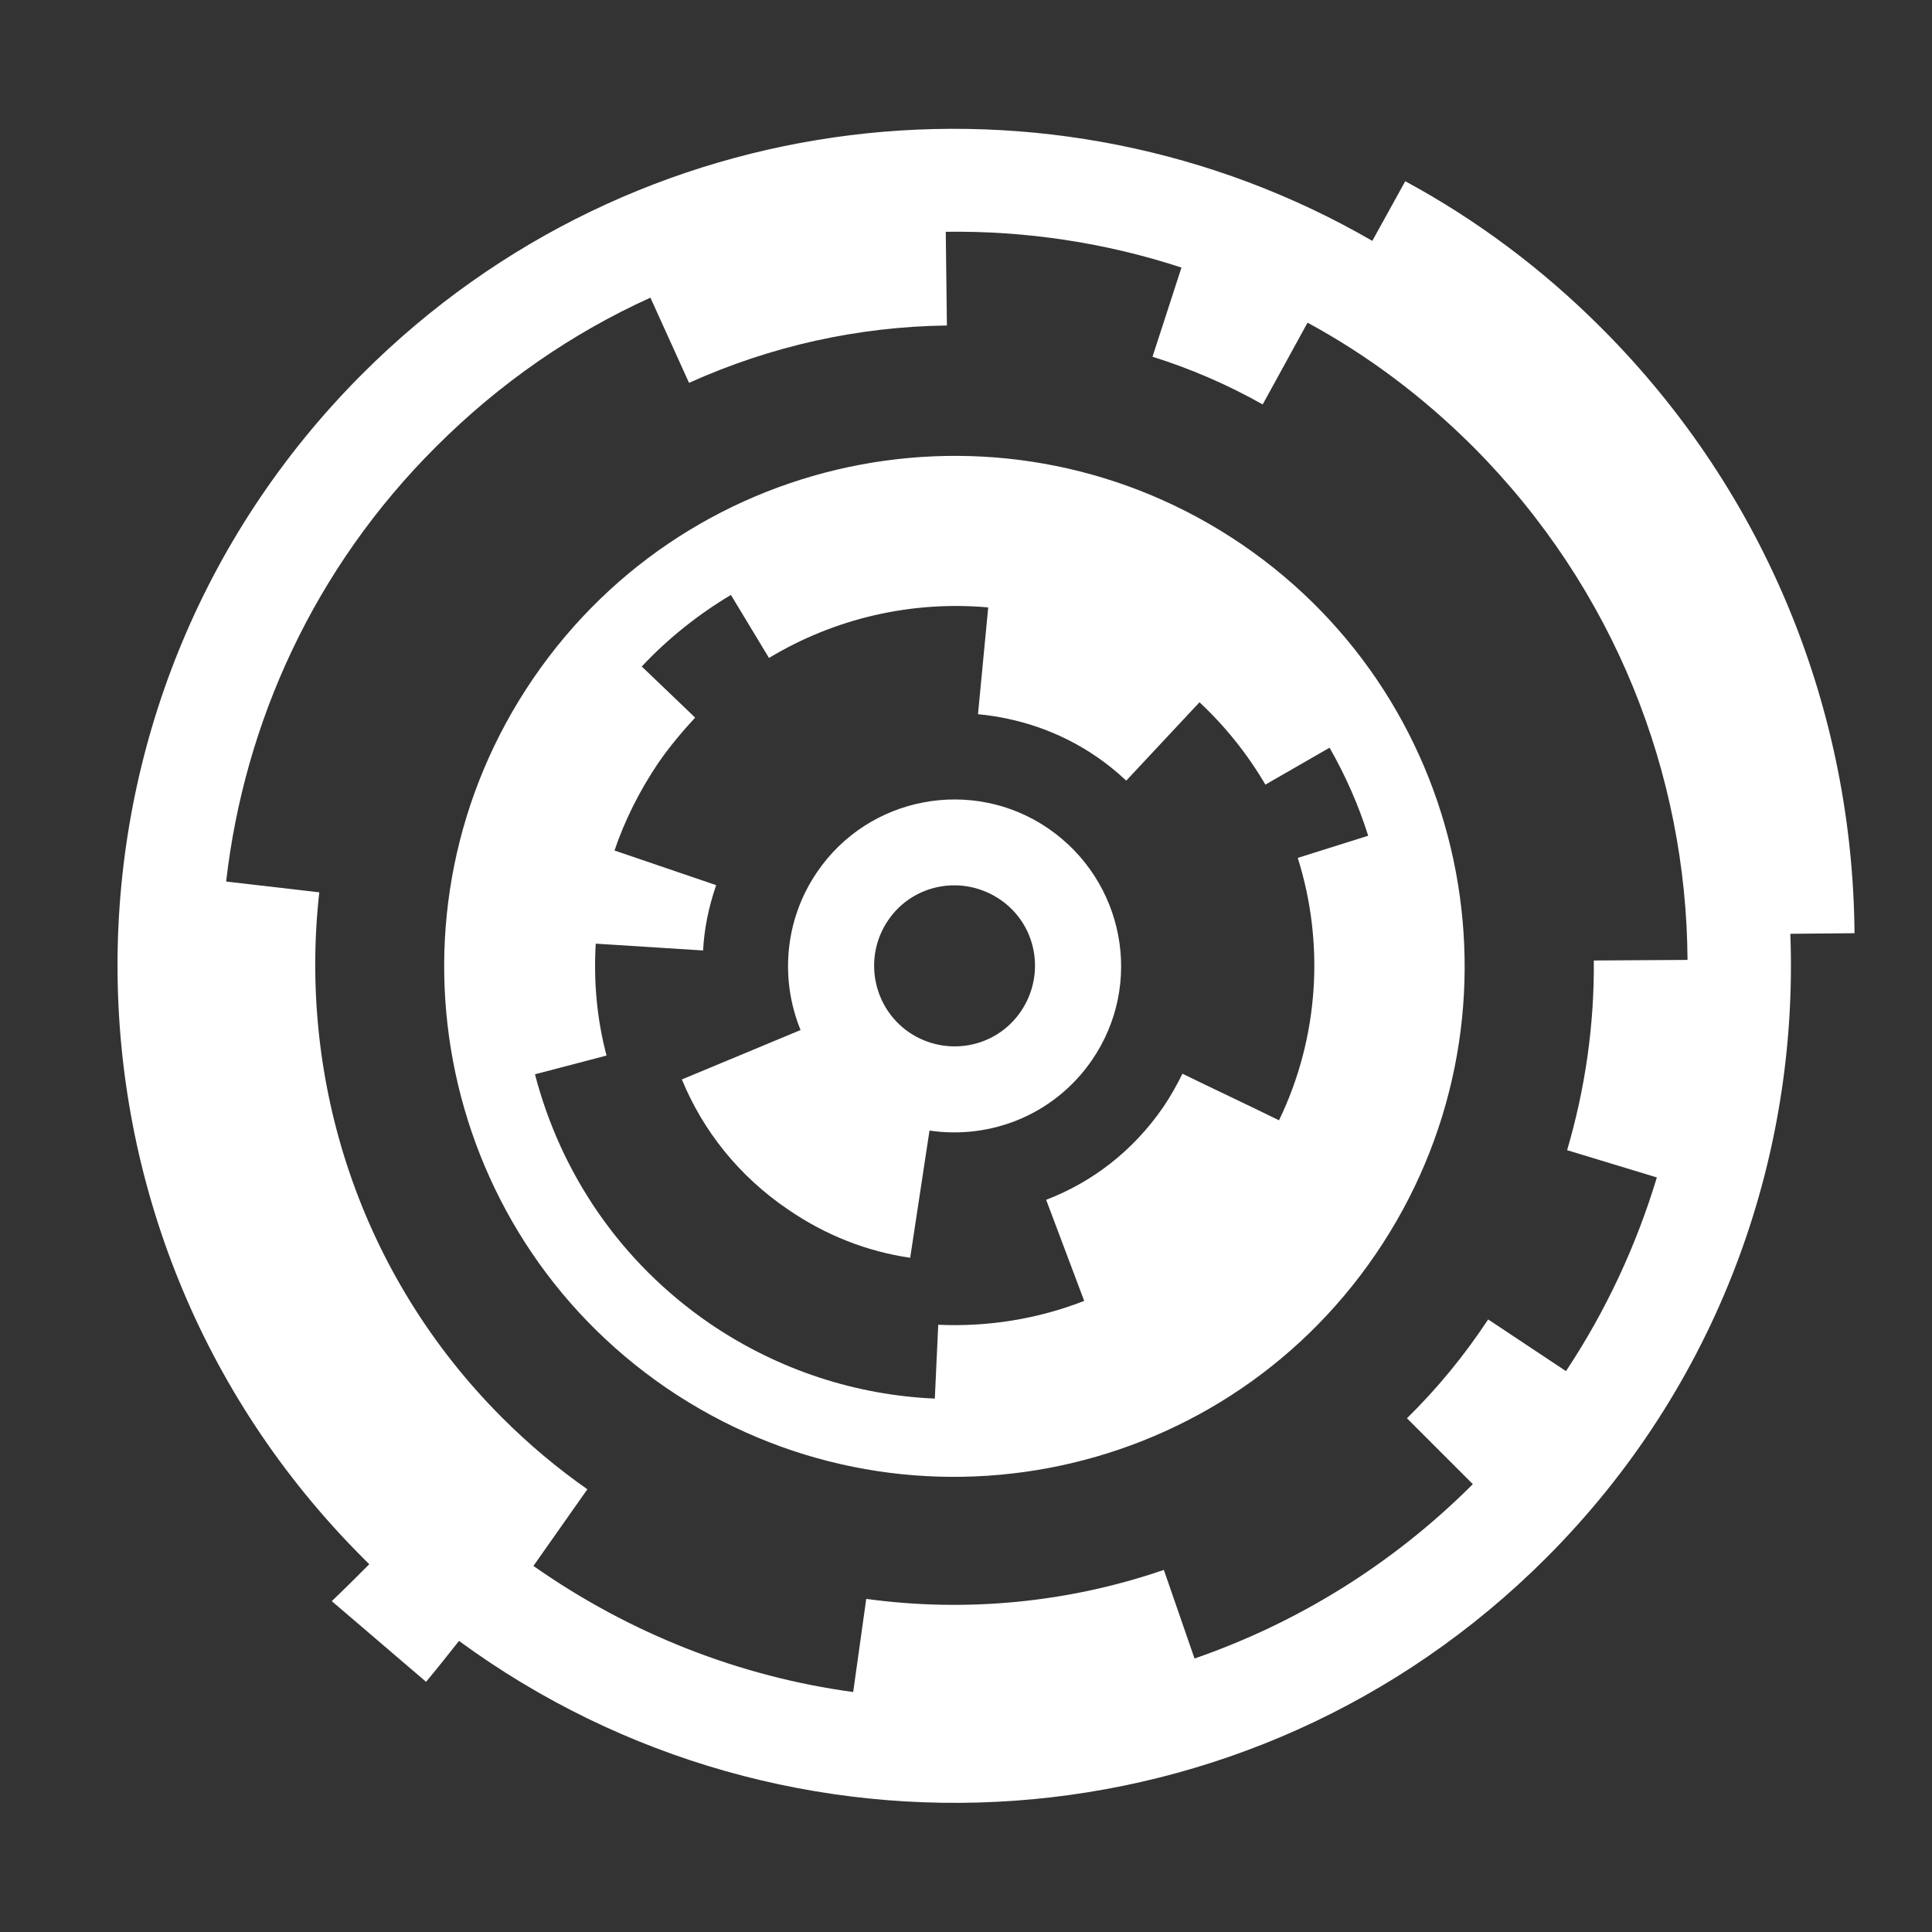 <?xml version="1.0" encoding="utf-8"?>
<!-- Generator: Adobe Illustrator 26.2.0, SVG Export Plug-In . SVG Version: 6.00 Build 0)  -->
<svg version="1.1"
	 id="svg2" xmlns:cc="http://creativecommons.org/ns#" xmlns:dc="http://purl.org/dc/elements/1.1/" xmlns:inkscape="http://www.inkscape.org/namespaces/inkscape" xmlns:rdf="http://www.w3.org/1999/02/22-rdf-syntax-ns#" xmlns:sodipodi="http://sodipodi.sourceforge.net/DTD/sodipodi-0.dtd" xmlns:svg="http://www.w3.org/2000/svg"
	 xmlns="http://www.w3.org/2000/svg" xmlns:xlink="http://www.w3.org/1999/xlink" x="0px" y="0px" viewBox="0 0 425.2 425.2"
	 style="enable-background:new 0 0 425.2 425.2;" xml:space="preserve">
<rect x="0" y="0" width="425.2" height="425.2" fill="#333333" stroke="none"/>
<style type="text/css">
	.st0{clip-path:url(#SVGID_00000054973277673385700760000014363650933041336210_);}
	.st1{fill:#FFFFFF;}
</style>
<defs>
	
		<inkscape:perspective  id="perspective9" inkscape:persp3d-origin="372.04724 : 350.78739 : 1" inkscape:vp_x="0 : 526.18109 : 1" inkscape:vp_y="0 : 1000 : 0" inkscape:vp_z="744.09448 : 526.18109 : 1" sodipodi:type="inkscape:persp3d">
		</inkscape:perspective>
</defs>
<sodipodi:namedview  bordercolor="#666666" borderopacity="1.0" gridtolerance="10.0" guidetolerance="10.0" id="base" inkscape:current-layer="g11" inkscape:cx="212.60001" inkscape:cy="212.60001" inkscape:pageopacity="0.0" inkscape:pageshadow="2" inkscape:window-height="952" inkscape:window-width="1280" inkscape:window-x="-4" inkscape:window-y="-4" inkscape:zoom="1.0865475" objecttolerance="10.0" pagecolor="#ffffff" showgrid="false">
	</sodipodi:namedview>
<g id="g11" transform="matrix(1.25,0,0,-1.25,0,425.2)" inkscape:groupmode="layer" inkscape:label="revision_o">
	<g id="g13">
		<g>
			<defs>
				<rect id="SVGID_1_" x="-42.5" y="-42.5" width="425.2" height="425.2"/>
			</defs>
			<clipPath id="SVGID_00000059273330570746548260000011957877027368024462_">
				<use xlink:href="#SVGID_1_"  style="overflow:visible;"/>
			</clipPath>
			<g id="g15" style="clip-path:url(#SVGID_00000059273330570746548260000011957877027368024462_);">
				<g id="g21" transform="translate(124.991,107.115)">
					<path id="path23" class="st1" d="M0,0c-15.9,10.9-26.3,26.6-30.8,43.9l12.6,3.3c-1.7,6.4-2.3,13.1-1.9,19.7l18.9-1.2
						c0.2,3.9,1,7.7,2.3,11.5l-17.9,6.1c1.8,5.3,4.4,10.5,7.7,15.4c2,2.9,4.2,5.5,6.5,8l-9.4,9c4.7,5,10,9.2,15.7,12.6l6.7-11.1
						c11.6,7,25.1,10.1,38.6,8.9l-1.8-18.8c7.3-0.7,14.5-3.1,20.9-7.5c1.9-1.3,3.6-2.7,5.2-4.2l12.9,13.8c4.6-4.3,8.5-9.2,11.6-14.5
						l11.3,6.5c2.8-4.9,5.1-10.1,6.8-15.5l-12.4-3.9c4.7-14.9,3.8-31.5-3.3-46.2c-5.9,2.9-11.7,5.6-17,8.2c-1-2-2.1-4-3.4-5.9
						c-5.3-7.7-12.5-13.2-20.6-16.3L65.9,4c-8.2-3.2-17-4.6-25.7-4.2l-0.6-13C25.9-12.6,12.2-8.3,0,0 M93.8,137.1
						c-41,28-96.9,17.5-124.9-23.5c-28-41-17.5-96.9,23.4-124.9c41-28,96.9-17.5,124.9,23.5C145.2,53.2,134.7,109.1,93.8,137.1"/>
				</g>
				<g id="g25" transform="translate(160.053,158.405)">
					<path id="path27" class="st1" d="M0,0c-6.4,4.4-8.1,13.2-3.7,19.7c4.4,6.5,13.2,8.1,19.7,3.7c6.5-4.4,8.1-13.2,3.7-19.7
						C15.3-2.8,6.5-4.4,0,0 M32.2-4.9c9.2,13.4,5.7,31.6-7.7,40.8C11.2,45-7.1,41.6-16.2,28.2c-5.8-8.5-6.5-19-2.9-27.8L-40-8.3
						c3.7-9,10-17,18.7-22.9c6.7-4.6,14-7.4,21.5-8.5l3.4,22.4C14.4-18.9,25.6-14.5,32.2-4.9"/>
				</g>
				<g id="g29" transform="translate(291.717,132.851)">
					<path id="path31" class="st1" d="M0,0c-3.6-11.9-8.9-23.4-16-34.1L-29.7-25c-4.1-6.2-8.8-12-14.3-17.4l11.6-11.6
						c-14.3-14.3-31.1-24.5-49-30.7l-5.4,15.6c-16.9-5.8-34.9-7.5-52.4-5.1l-2.3-16.4c-19.9,2.7-39.2,10.2-56.3,22.2l9.5,13.5
						c-5.3,3.7-10.3,7.9-15,12.6c-25.2,25.2-35.9,59.5-32.2,92.5l-16.4,1.9c3.2,28,15.5,55.2,37,76.6c11.2,11.2,24,20,37.7,26.2
						l6.8-15c14.4,6.5,29.8,9.9,45.4,10.1l-0.2,16.5c14,0.2,28.1-1.9,41.5-6.3l-5.1-15.7c6.7-2.1,13.2-4.9,19.4-8.4l7.9,14.4
						c10.5-5.7,20.3-13,29.2-21.9C-7.4,103.6,5.2,71,5.4,38.3l-16.5-0.1c0.1-11.3-1.5-22.5-4.7-33.4L0,0z M-9.8,149.6
						c-10.5,10.5-22.1,19.1-34.5,25.8l-5.8-10.5c-56.3,32.6-129.6,24.8-177.8-23.4c-57.5-57.5-57.5-150.8,0-208.4
						c0.4-0.4,0.8-0.8,1.2-1.2c-2.2-2.2-4.4-4.4-6.6-6.5l16.6-14.2c2,2.4,3.9,4.8,5.8,7.2C-153.1-124-71.6-119.1-19.5-67
						c30.2,30.2,44.5,70.3,43,109.9L34.8,43C34.5,81.6,19.7,120.1-9.8,149.6"/>
				</g>
			</g>
		</g>
	</g>
</g>
</svg>
